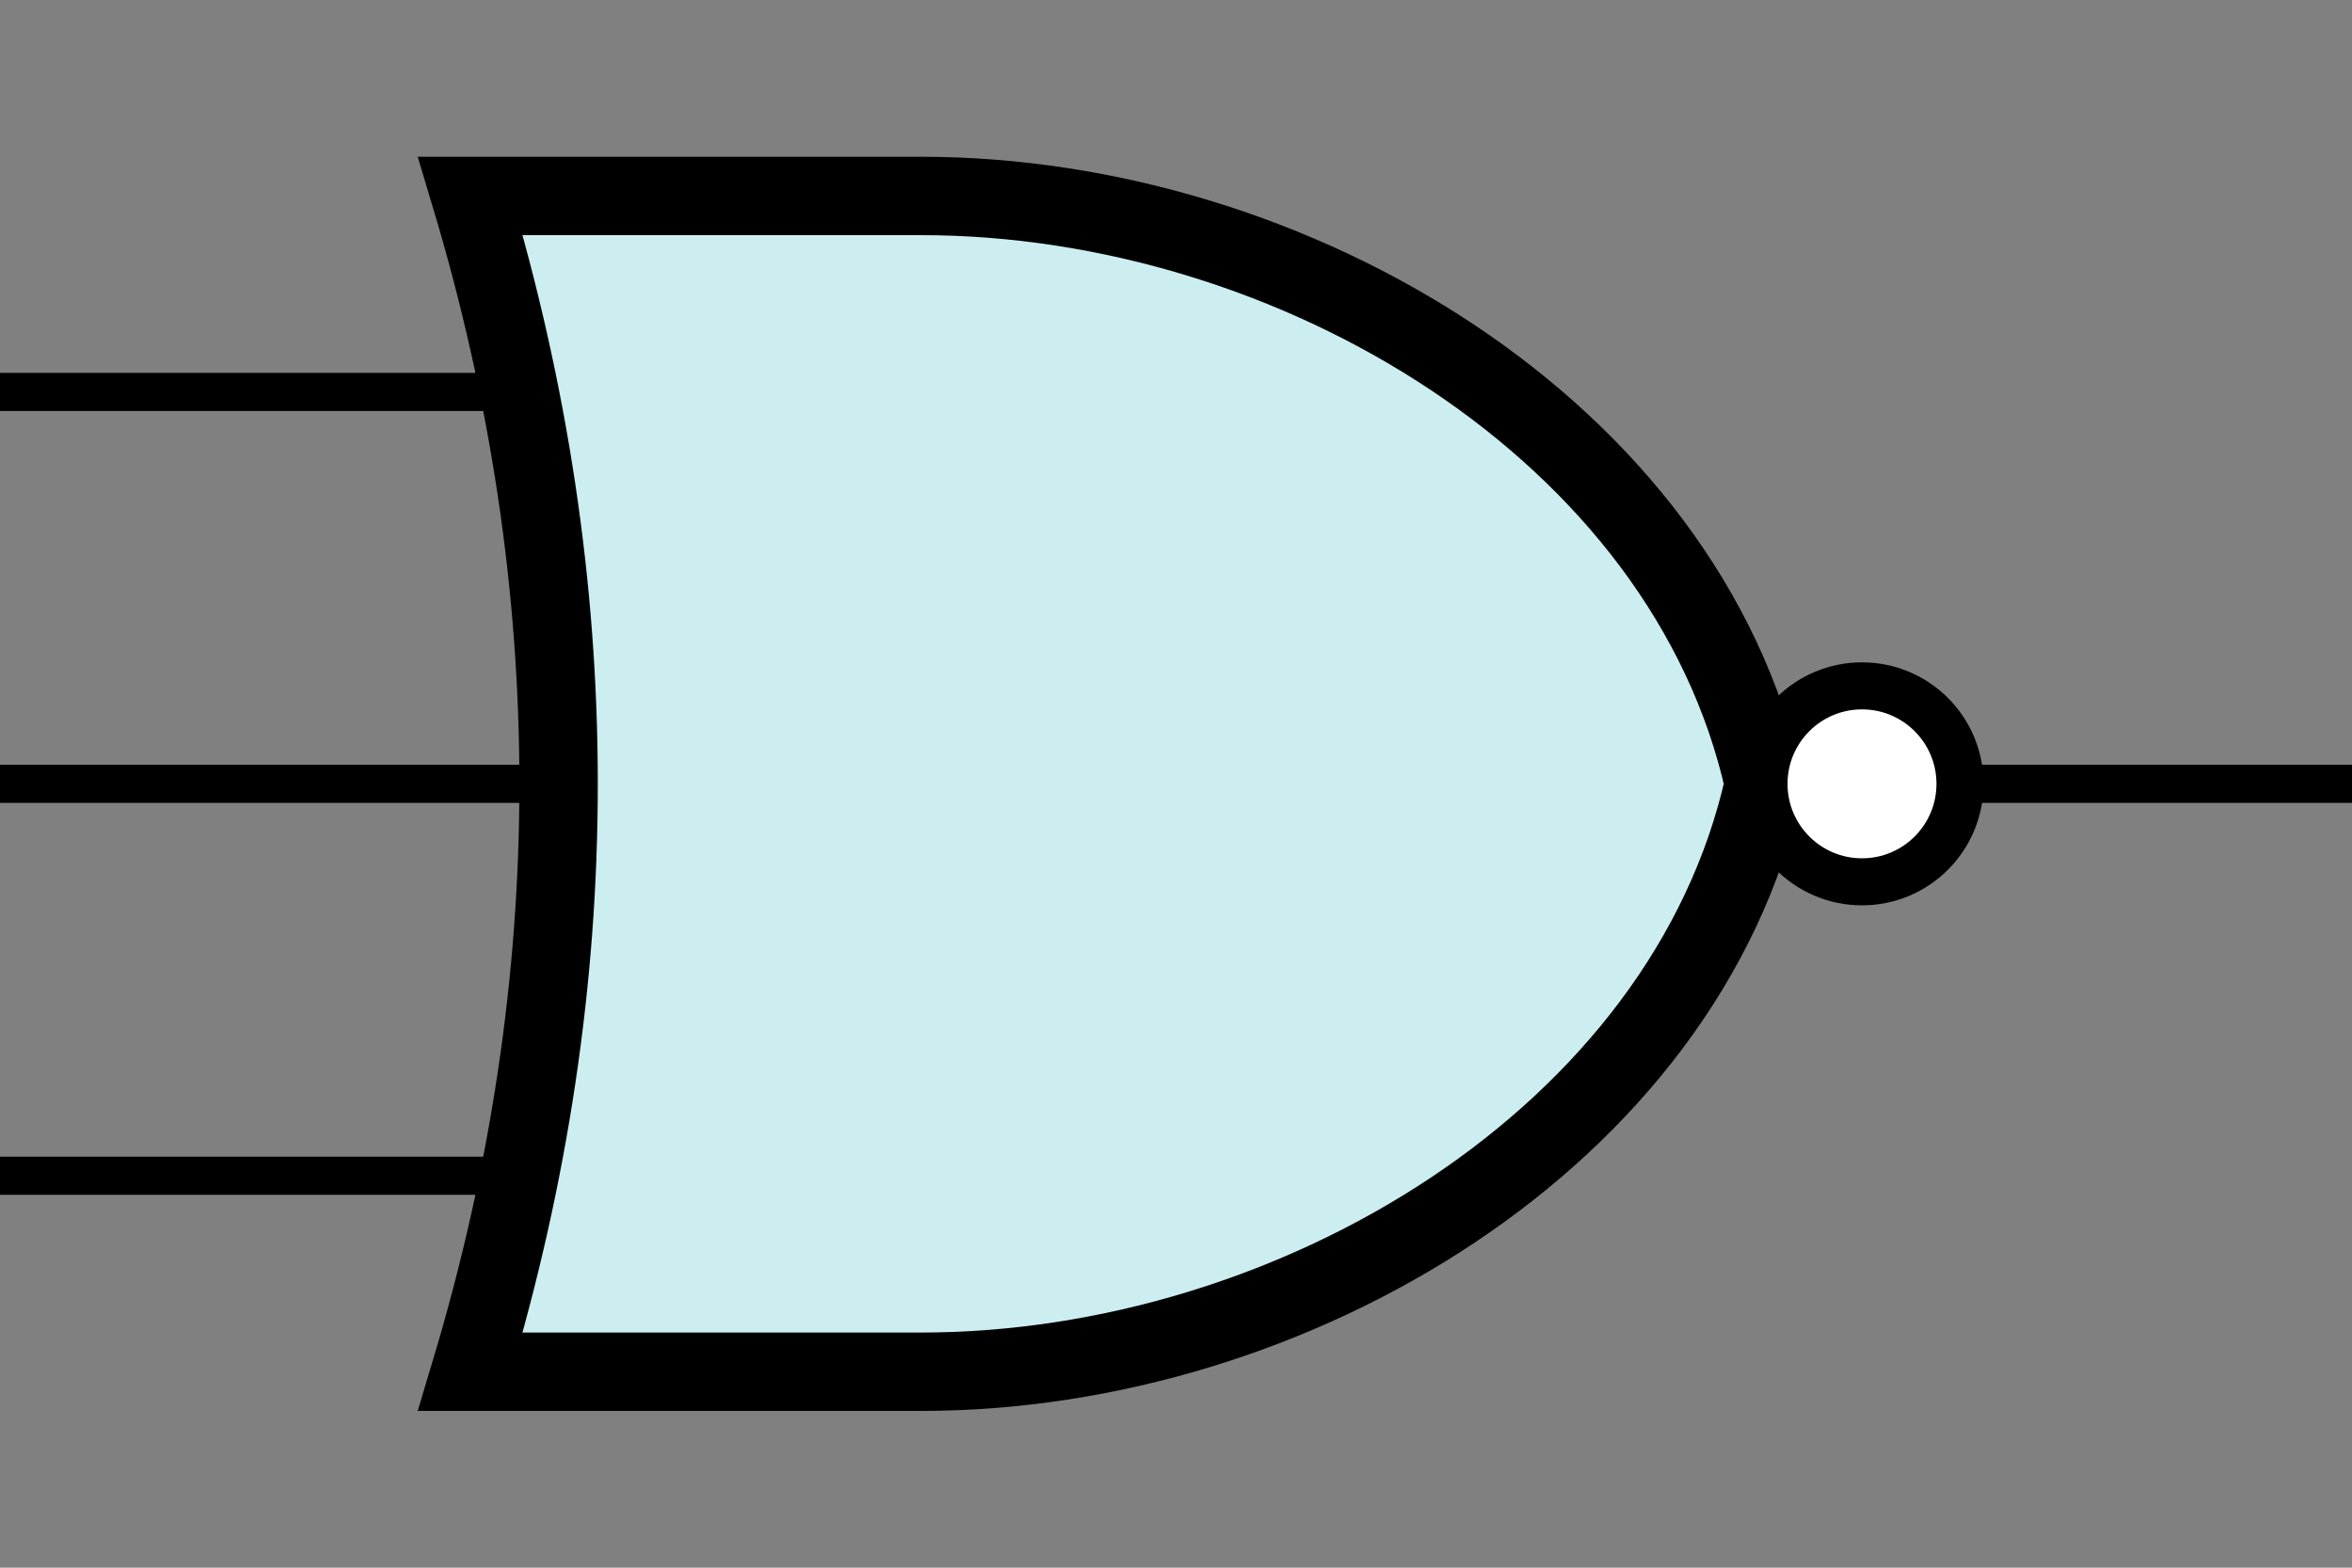 <?xml version='1.0' encoding='UTF-8' standalone='no'?>
<svg xmlns:svg='http://www.w3.org/2000/svg' xmlns='http://www.w3.org/2000/svg' version='1.2' baseProfile='tiny' x='0in' y='0in' width='0.60in' height='0.40in' viewBox='0 0 60 40'>
<rect x="0" y="0" width="60" height="40" fill="#808080" stroke="none"/>
<g id='schematic'>
<path class='other' d='M13 5 H23.5 C 33 5 43 11 45 20 C 43 29 33 35 23.5 35 H12 C 15 25 15 15 12 5 Z' stroke='#000000' stroke-width='2' fill='#cceef0'/>
<circle class='other' cx='47.5' cy='20' r='2.5' stroke='#000000' stroke-width='1.2' fill='#ffffff' />
<line class='pin' id='connector0pin' connectorname='0' x1='0' y1='10' x2='13' y2='10' stroke='#000000' stroke-width='0.972' />
<rect class='terminal' id='connector0terminal' x='0' y='10' width='0' height='0' stroke='none' stroke-width='0' fill='none' />
<line class='pin' id='connector1pin' connectorname='1' x1='0' y1='20' x2='14' y2='20' stroke='#000000' stroke-width='0.972' />
<rect class='terminal' id='connector1terminal' x='0' y='20' width='0' height='0' stroke='none' stroke-width='0' fill='none' />
<line class='pin' id='connector2pin' connectorname='2' x1='0' y1='30' x2='13' y2='30' stroke='#000000' stroke-width='0.972' />
<rect class='terminal' id='connector2terminal' x='0' y='30' width='0' height='0' stroke='none' stroke-width='0' fill='none' />
<line class='pin' id='connector3pin' connectorname='3' x1='50' y1='20' x2='60' y2='20' stroke='#000000' stroke-width='0.972' />
<rect class='terminal' id='connector3terminal' x='60' y='20' width='0' height='0' stroke='none' stroke-width='0' fill='none' />
</g>
</svg>
